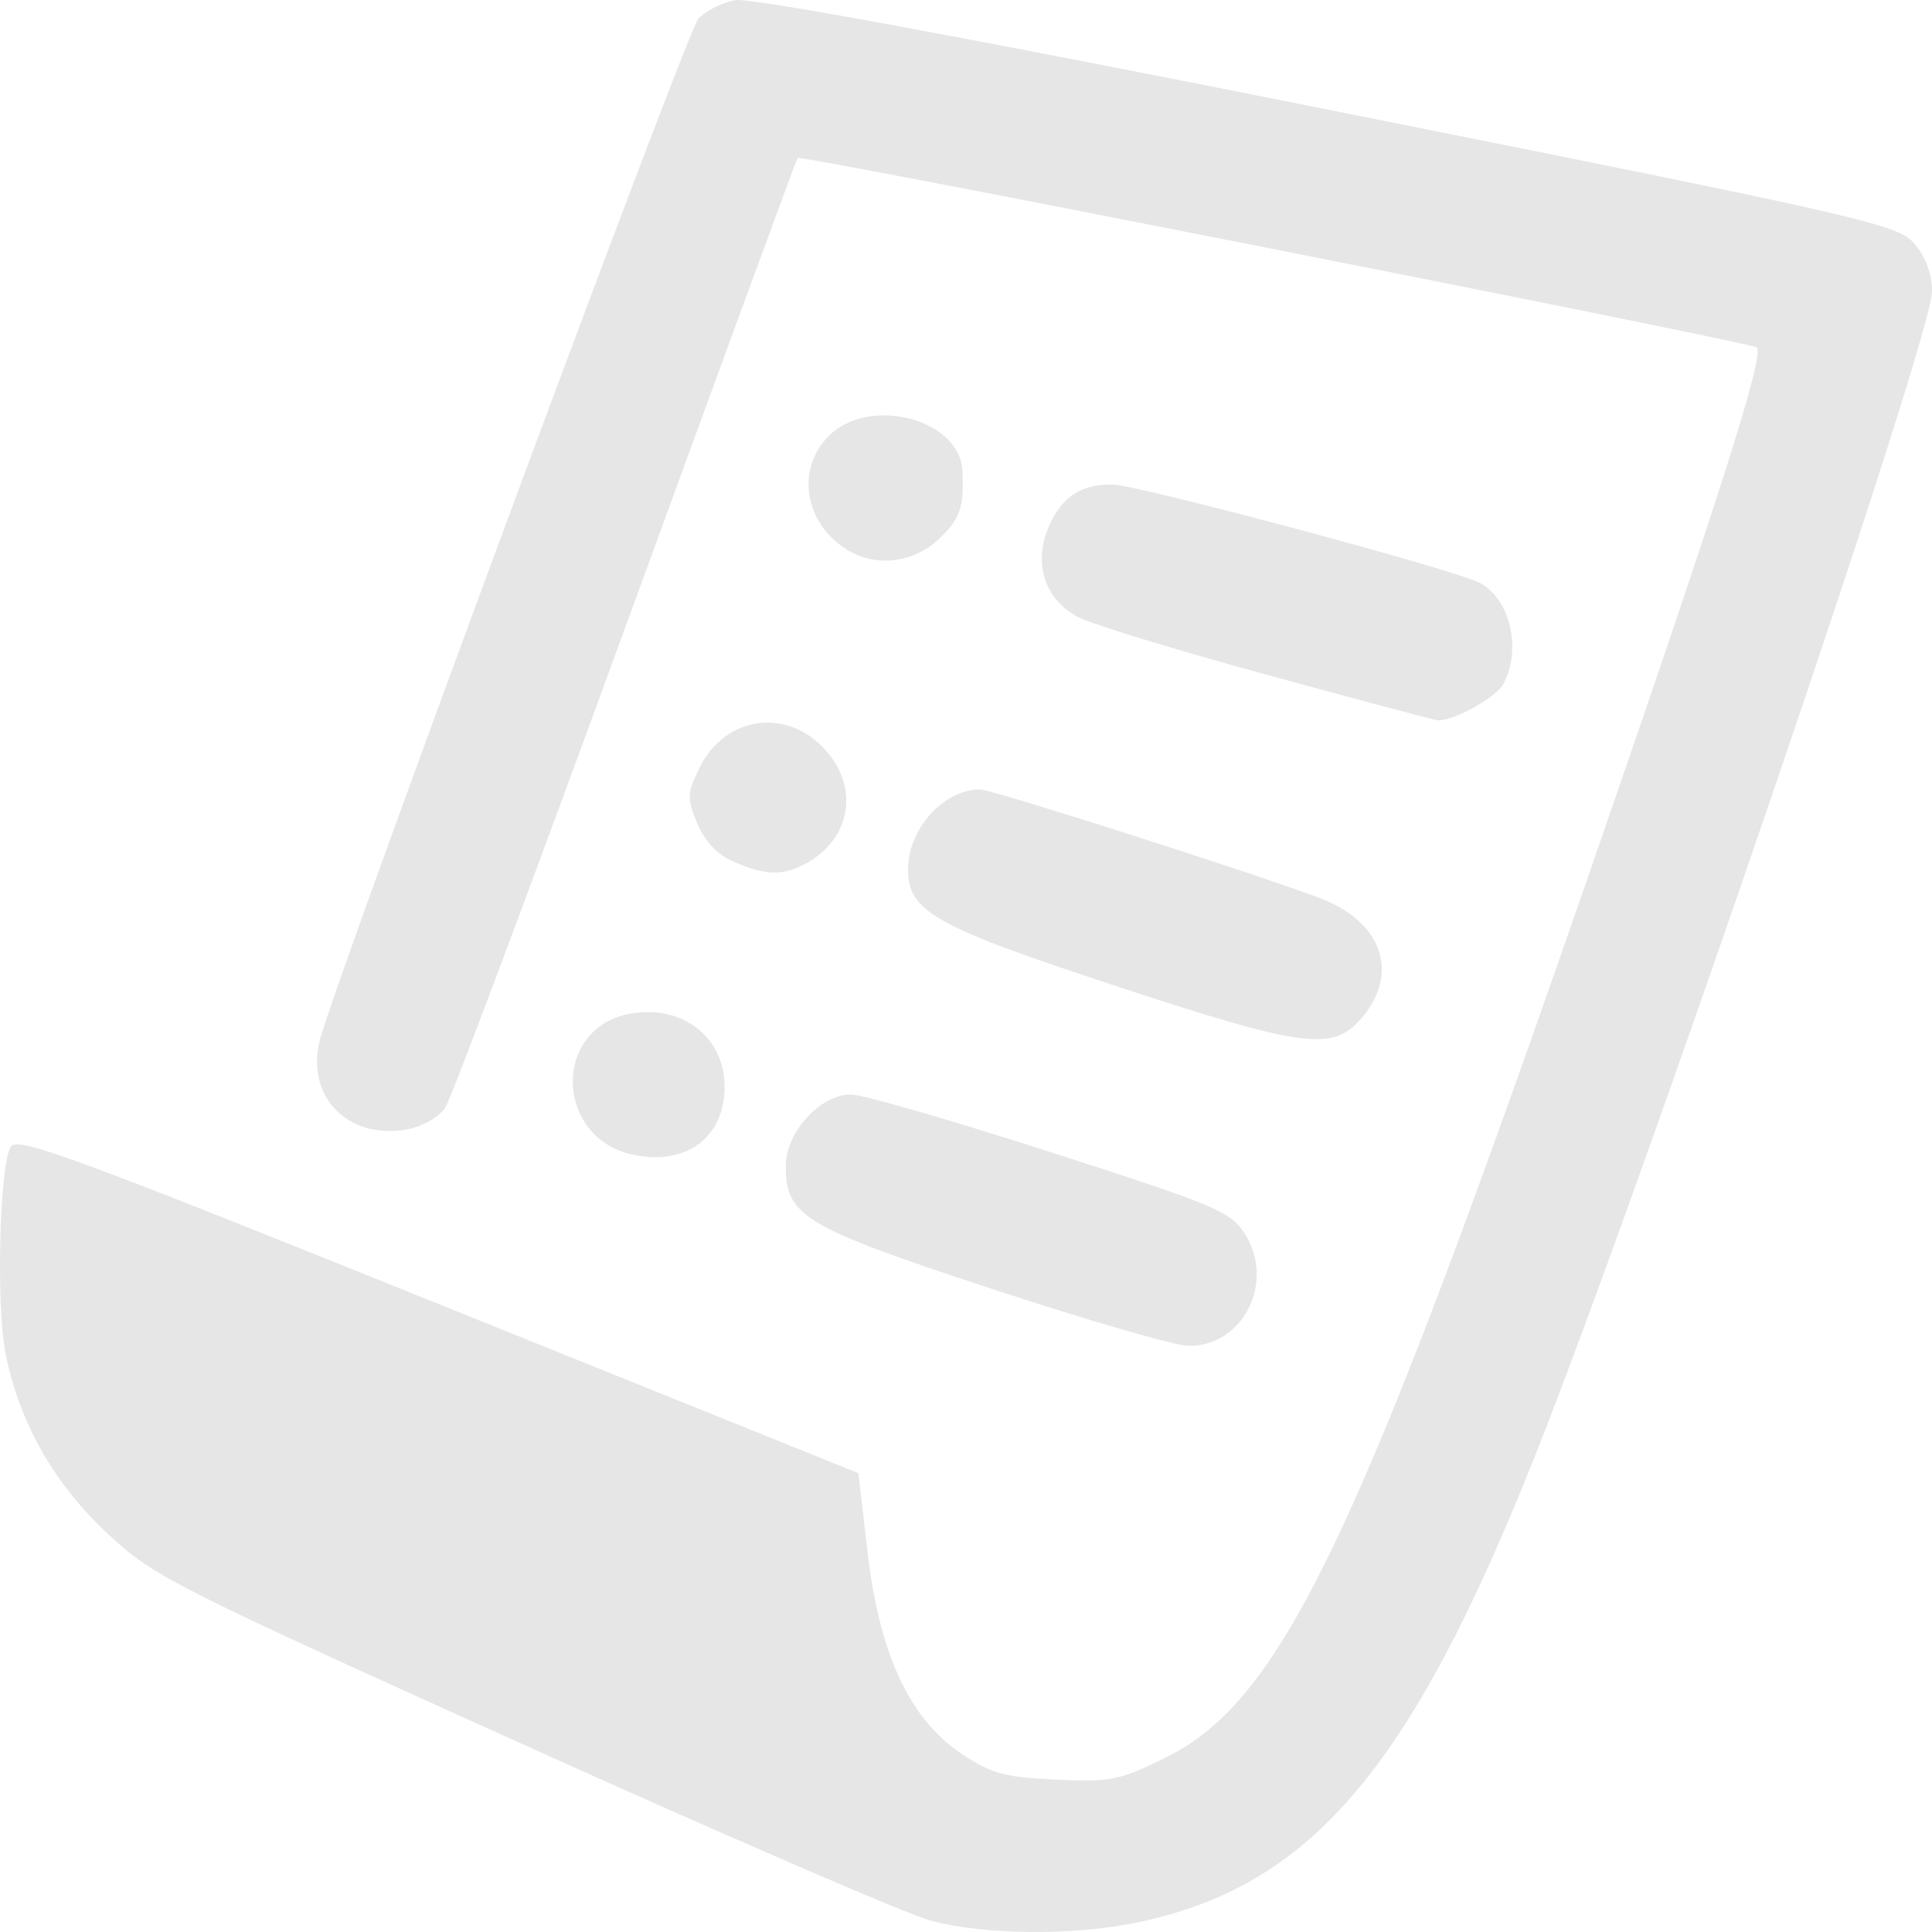 <?xml version="1.0" encoding="UTF-8" standalone="no"?>
<!-- Created with Inkscape (http://www.inkscape.org/) -->

<svg
   xmlns:dc="http://purl.org/dc/elements/1.1/"
   xmlns:cc="http://creativecommons.org/ns#"
   xmlns:rdf="http://www.w3.org/1999/02/22-rdf-syntax-ns#"
   xmlns:svg="http://www.w3.org/2000/svg"
   xmlns="http://www.w3.org/2000/svg"
   xmlns:sodipodi="http://sodipodi.sourceforge.net/DTD/sodipodi-0.dtd"
   xmlns:inkscape="http://www.inkscape.org/namespaces/inkscape"
   width="22.578mm"
   height="22.578mm"
   viewBox="0 0 80 80"
   id="svg2"
   version="1.1"
   inkscape:version="0.91 r13725"
   sodipodi:docname="pos_report_bar3.svg">
  <sodipodi:namedview
     id="base"
     pagecolor="#ffffff"
     bordercolor="#666666"
     borderopacity="1.0"
     inkscape:pageopacity="0.0"
     inkscape:pageshadow="2"
     inkscape:zoom="1.0736381"
     inkscape:cx="173.58535"
     inkscape:cy="141.27876"
     inkscape:document-units="px"
     inkscape:current-layer="layer1"
     showgrid="true"
     inkscape:snap-bbox="true"
     inkscape:bbox-paths="true"
     inkscape:snap-intersection-paths="false"
     inkscape:object-nodes="true"
     inkscape:window-width="1319"
     inkscape:window-height="744"
     inkscape:window-x="47"
     inkscape:window-y="24"
     inkscape:window-maximized="1"
     fit-margin-top="0"
     fit-margin-left="0"
     fit-margin-right="0"
     fit-margin-bottom="0">
    <inkscape:grid
       spacingy="20"
       spacingx="20"
       empspacing="4"
       id="grid4136"
       type="xygrid"
       originx="-80"
       originy="-720" />
  </sodipodi:namedview>
  <defs
     id="defs4" />
  <g
     id="layer1"
     inkscape:groupmode="layer"
     inkscape:label="Layer 1"
     transform="translate(-80,-252.362)">
    <path
       style="fill:#e6e6e6"
       d="m 118.549,331.896 c -0.957,-0.254 -8.569,-3.544 -16.914,-7.313 -14.479,-6.538 -15.265,-6.936 -17.154,-8.692 -2.218,-2.062 -3.645,-4.554 -4.237,-7.402 -0.411,-1.974 -0.275,-7.826 0.2,-8.648 0.252,-0.437 2.667,0.451 17.696,6.508 l 17.403,7.013 0.384,3.29 c 0.493,4.219 1.737,6.884 3.887,8.329 1.222,0.821 1.774,0.973 3.895,1.072 2.261,0.105 2.645,0.029 4.527,-0.896 4.865,-2.39 8.023,-9.021 17.9,-37.58 5.162,-14.927 6.962,-20.608 6.6,-20.832 -0.379,-0.234 -39.599,-7.981 -39.71,-7.844 -0.045,0.055 -3.242,8.768 -7.106,19.361 -3.864,10.594 -7.229,19.574 -7.479,19.957 -0.258,0.395 -0.936,0.786 -1.569,0.904 -2.481,0.464 -4.264,-1.395 -3.609,-3.762 0.833,-3.01 15.171,-41.689 15.65,-42.216 0.301,-0.332 0.991,-0.682 1.533,-0.778 0.623,-0.11 9.65,1.558 24.542,4.534 22.425,4.482 23.592,4.749 24.285,5.553 0.466,0.541 0.728,1.251 0.728,1.973 0,1.92 -11.991,37.069 -16.515,48.41 -5.106,12.801 -9.22,17.613 -16.342,19.12 -2.659,0.562 -6.34,0.536 -8.595,-0.062 z m 2.531,-26.161 c -7.815,-2.574 -8.543,-3.009 -8.543,-5.095 0,-1.393 1.43,-2.958 2.702,-2.958 0.469,0 4.19,1.075 8.269,2.389 6.884,2.218 7.461,2.461 8.047,3.394 1.257,2.004 -0.084,4.65 -2.344,4.626 -0.556,-0.006 -4.215,-1.066 -8.13,-2.356 z m -14.867,-5.558 c -3.244,-0.693 -3.356,-5.234 -0.144,-5.835 2.168,-0.406 3.936,0.953 3.936,3.024 0,2.095 -1.598,3.28 -3.792,2.811 z m 19.803,-7.049 c -7.323,-2.413 -8.416,-3.032 -8.416,-4.764 0,-1.677 1.472,-3.313 2.982,-3.313 0.492,0 11.012,3.36 14.03,4.482 2.6,0.966 3.366,3.094 1.787,4.966 -1.2,1.423 -2.37,1.269 -10.383,-1.371 z m -15.627,-5.079 c -0.685,-0.297 -1.203,-0.84 -1.517,-1.591 -0.436,-1.041 -0.428,-1.24 0.091,-2.299 1.078,-2.2 3.716,-2.525 5.295,-0.651 1.353,1.605 0.91,3.695 -0.988,4.664 -0.9,0.46 -1.606,0.429 -2.88,-0.123 z m 22.082,-7.742 c -3.742,-1.021 -7.261,-2.097 -7.822,-2.39 -1.378,-0.721 -1.871,-2.197 -1.239,-3.707 0.522,-1.246 1.322,-1.79 2.632,-1.788 1.019,9.4e-4 14.215,3.531 15.234,4.075 1.259,0.673 1.745,2.75 0.978,4.181 -0.307,0.573 -2.106,1.566 -2.733,1.509 -0.136,-0.012 -3.309,-0.858 -7.051,-1.88 z m -17.245,-5.095 c -1.886,-1.035 -2.329,-3.381 -0.906,-4.8 1.683,-1.679 5.423,-0.704 5.531,1.442 0.076,1.52 -0.098,2.015 -1.007,2.857 -1.005,0.931 -2.466,1.133 -3.617,0.502 z"
       id="path4355"
       inkscape:connector-curvature="0" />
  </g>
</svg>
